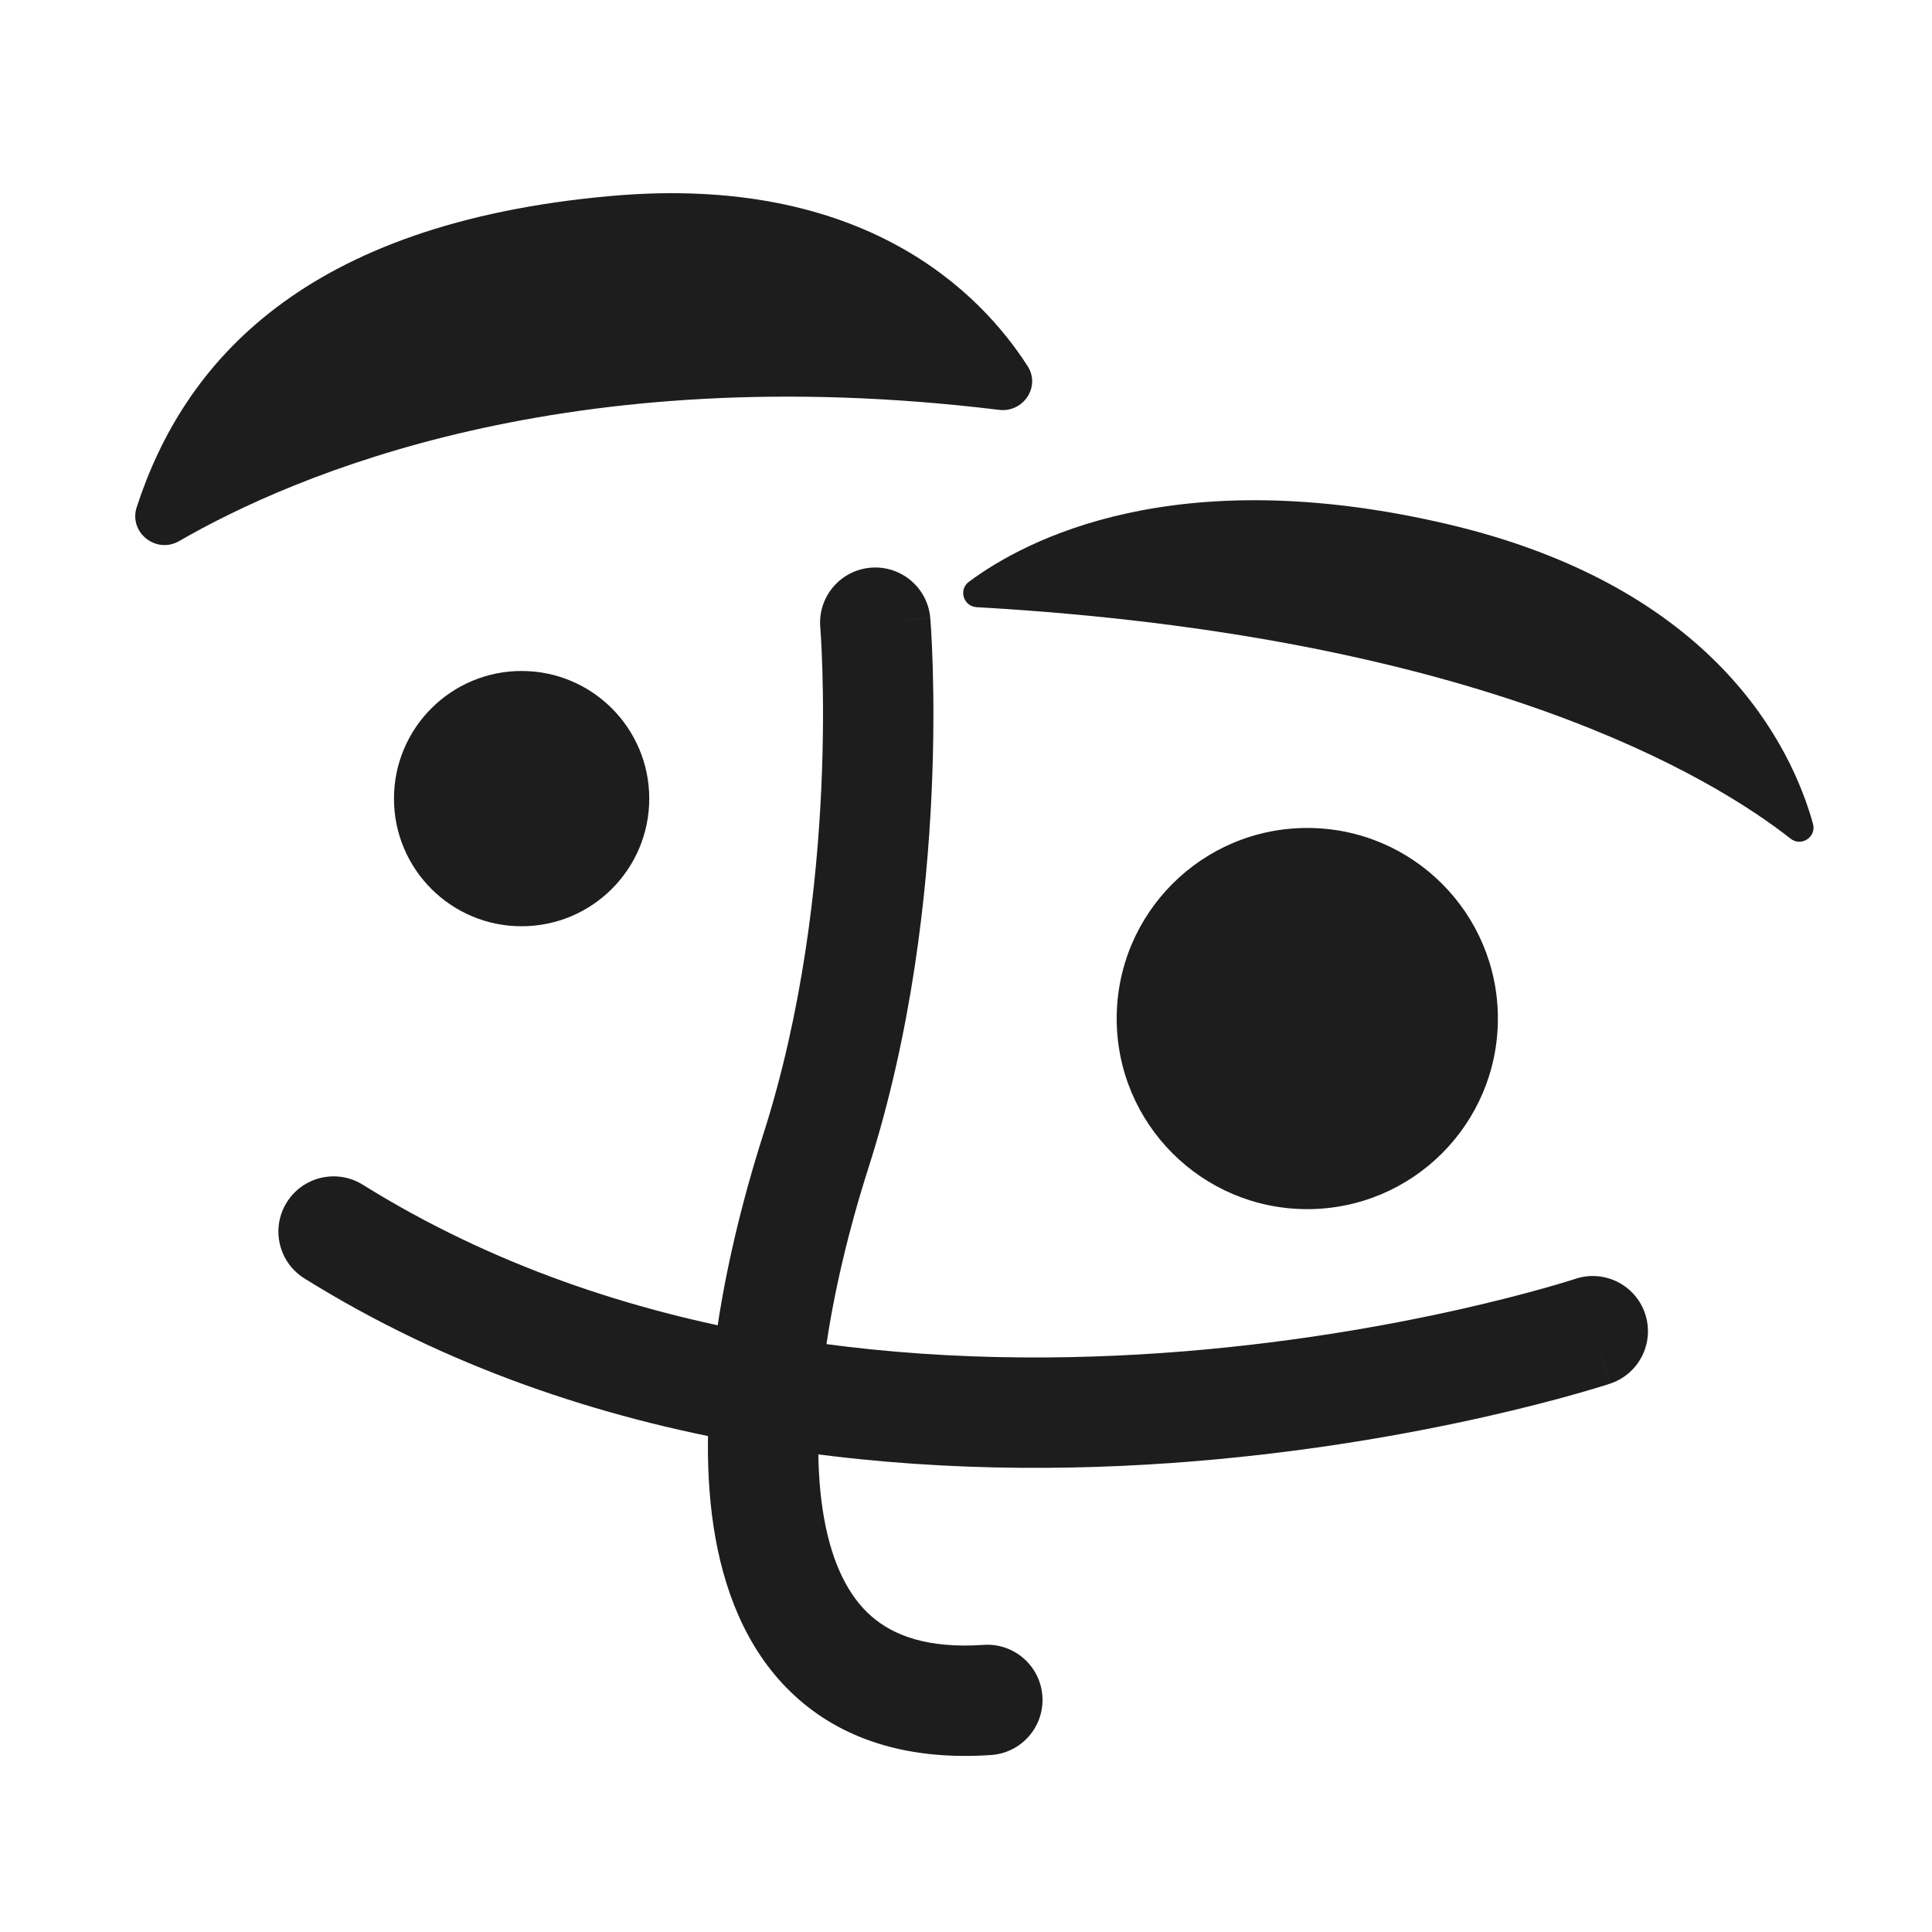 <svg width="100" height="100" viewBox="0 0 100 100" fill="none" xmlns="http://www.w3.org/2000/svg">
<path d="M50.55 31.427C49.869 31.388 49.599 30.523 50.146 30.116C53.092 27.925 60.84 23.84 74.882 27.12C88.79 30.369 92.733 38.668 93.839 42.635C94.031 43.32 93.238 43.848 92.678 43.407C88.707 40.285 76.709 32.914 50.55 31.427Z" fill="#1D1D1D"/>
<path d="M9.279 28.003C15.169 24.6 29.33 18.48 51.706 21.214C52.97 21.368 53.87 20.019 53.193 18.957C50.801 15.221 44.776 8.968 31.606 10.145C15.727 11.567 9.516 18.748 7.076 26.252C6.653 27.556 8.078 28.697 9.279 28.003Z" fill="#1D1D1D"/>
<path d="M67.665 62.585C73.113 62.585 77.53 58.168 77.53 52.72C77.53 47.271 73.113 42.855 67.665 42.855C62.216 42.855 57.8 47.271 57.8 52.72C57.8 58.168 62.216 62.585 67.665 62.585Z" fill="#1D1D1D"/>
<path d="M26.998 47.943C30.647 47.943 33.605 44.986 33.605 41.337C33.605 37.688 30.647 34.73 26.998 34.73C23.35 34.73 20.392 37.688 20.392 41.337C20.392 44.986 23.35 47.943 26.998 47.943Z" fill="#1D1D1D"/>
<path fill-rule="evenodd" clip-rule="evenodd" d="M45.063 29.384C46.635 29.251 48.018 30.417 48.151 31.989L45.304 32.23C48.151 31.989 48.151 31.99 48.151 31.991L48.151 31.996L48.152 32.008C48.153 32.018 48.154 32.031 48.155 32.047C48.158 32.08 48.161 32.126 48.166 32.185C48.174 32.303 48.186 32.473 48.199 32.691C48.224 33.126 48.255 33.753 48.279 34.544C48.325 36.126 48.341 38.366 48.22 41.032C47.978 46.343 47.189 53.445 44.959 60.423C42.88 66.929 41.779 73.739 42.659 78.613C43.091 81.005 43.949 82.653 45.114 83.666C46.23 84.637 47.986 85.34 50.908 85.139C52.482 85.03 53.846 86.219 53.954 87.793C54.062 89.367 52.874 90.731 51.3 90.839C47.25 91.117 43.881 90.168 41.363 87.976C38.894 85.827 37.609 82.801 37.036 79.628C35.907 73.371 37.344 65.484 39.517 58.684C41.539 52.356 42.283 45.797 42.512 40.773C42.625 38.271 42.61 36.175 42.567 34.712C42.546 33.982 42.517 33.41 42.495 33.027C42.483 32.835 42.474 32.691 42.467 32.597C42.463 32.55 42.461 32.516 42.459 32.495C42.458 32.484 42.458 32.477 42.457 32.473L42.457 32.471C42.457 32.471 42.457 32.471 42.457 32.471C42.457 32.47 42.457 32.47 42.457 32.47C42.457 32.47 42.457 32.47 42.457 32.47C42.325 30.898 43.491 29.517 45.063 29.384Z" fill="#1D1D1D"/>
<path fill-rule="evenodd" clip-rule="evenodd" d="M14.842 62.235C15.677 60.896 17.439 60.487 18.778 61.321C32.08 69.609 47.678 70.903 60.173 70.029C66.392 69.594 71.763 68.626 75.575 67.769C77.478 67.34 78.987 66.94 80.013 66.65C80.525 66.505 80.916 66.388 81.175 66.308C81.304 66.268 81.4 66.238 81.462 66.218C81.492 66.208 81.514 66.201 81.528 66.197L81.541 66.193C81.541 66.192 81.541 66.192 81.542 66.192M81.542 66.192C83.039 65.696 84.655 66.507 85.152 68.004C85.649 69.502 84.838 71.119 83.34 71.616L82.44 68.904C83.34 71.616 83.339 71.616 83.338 71.616L83.326 71.62C83.32 71.622 83.311 71.625 83.299 71.629C83.277 71.636 83.245 71.647 83.205 71.66C83.124 71.686 83.008 71.722 82.859 71.768C82.56 71.86 82.126 71.991 81.568 72.148C80.454 72.464 78.844 72.89 76.829 73.343C72.803 74.249 67.141 75.269 60.572 75.729C47.494 76.644 30.505 75.359 15.756 66.171C14.417 65.336 14.008 63.574 14.842 62.235" fill="#1D1D1D"/>
</svg>
